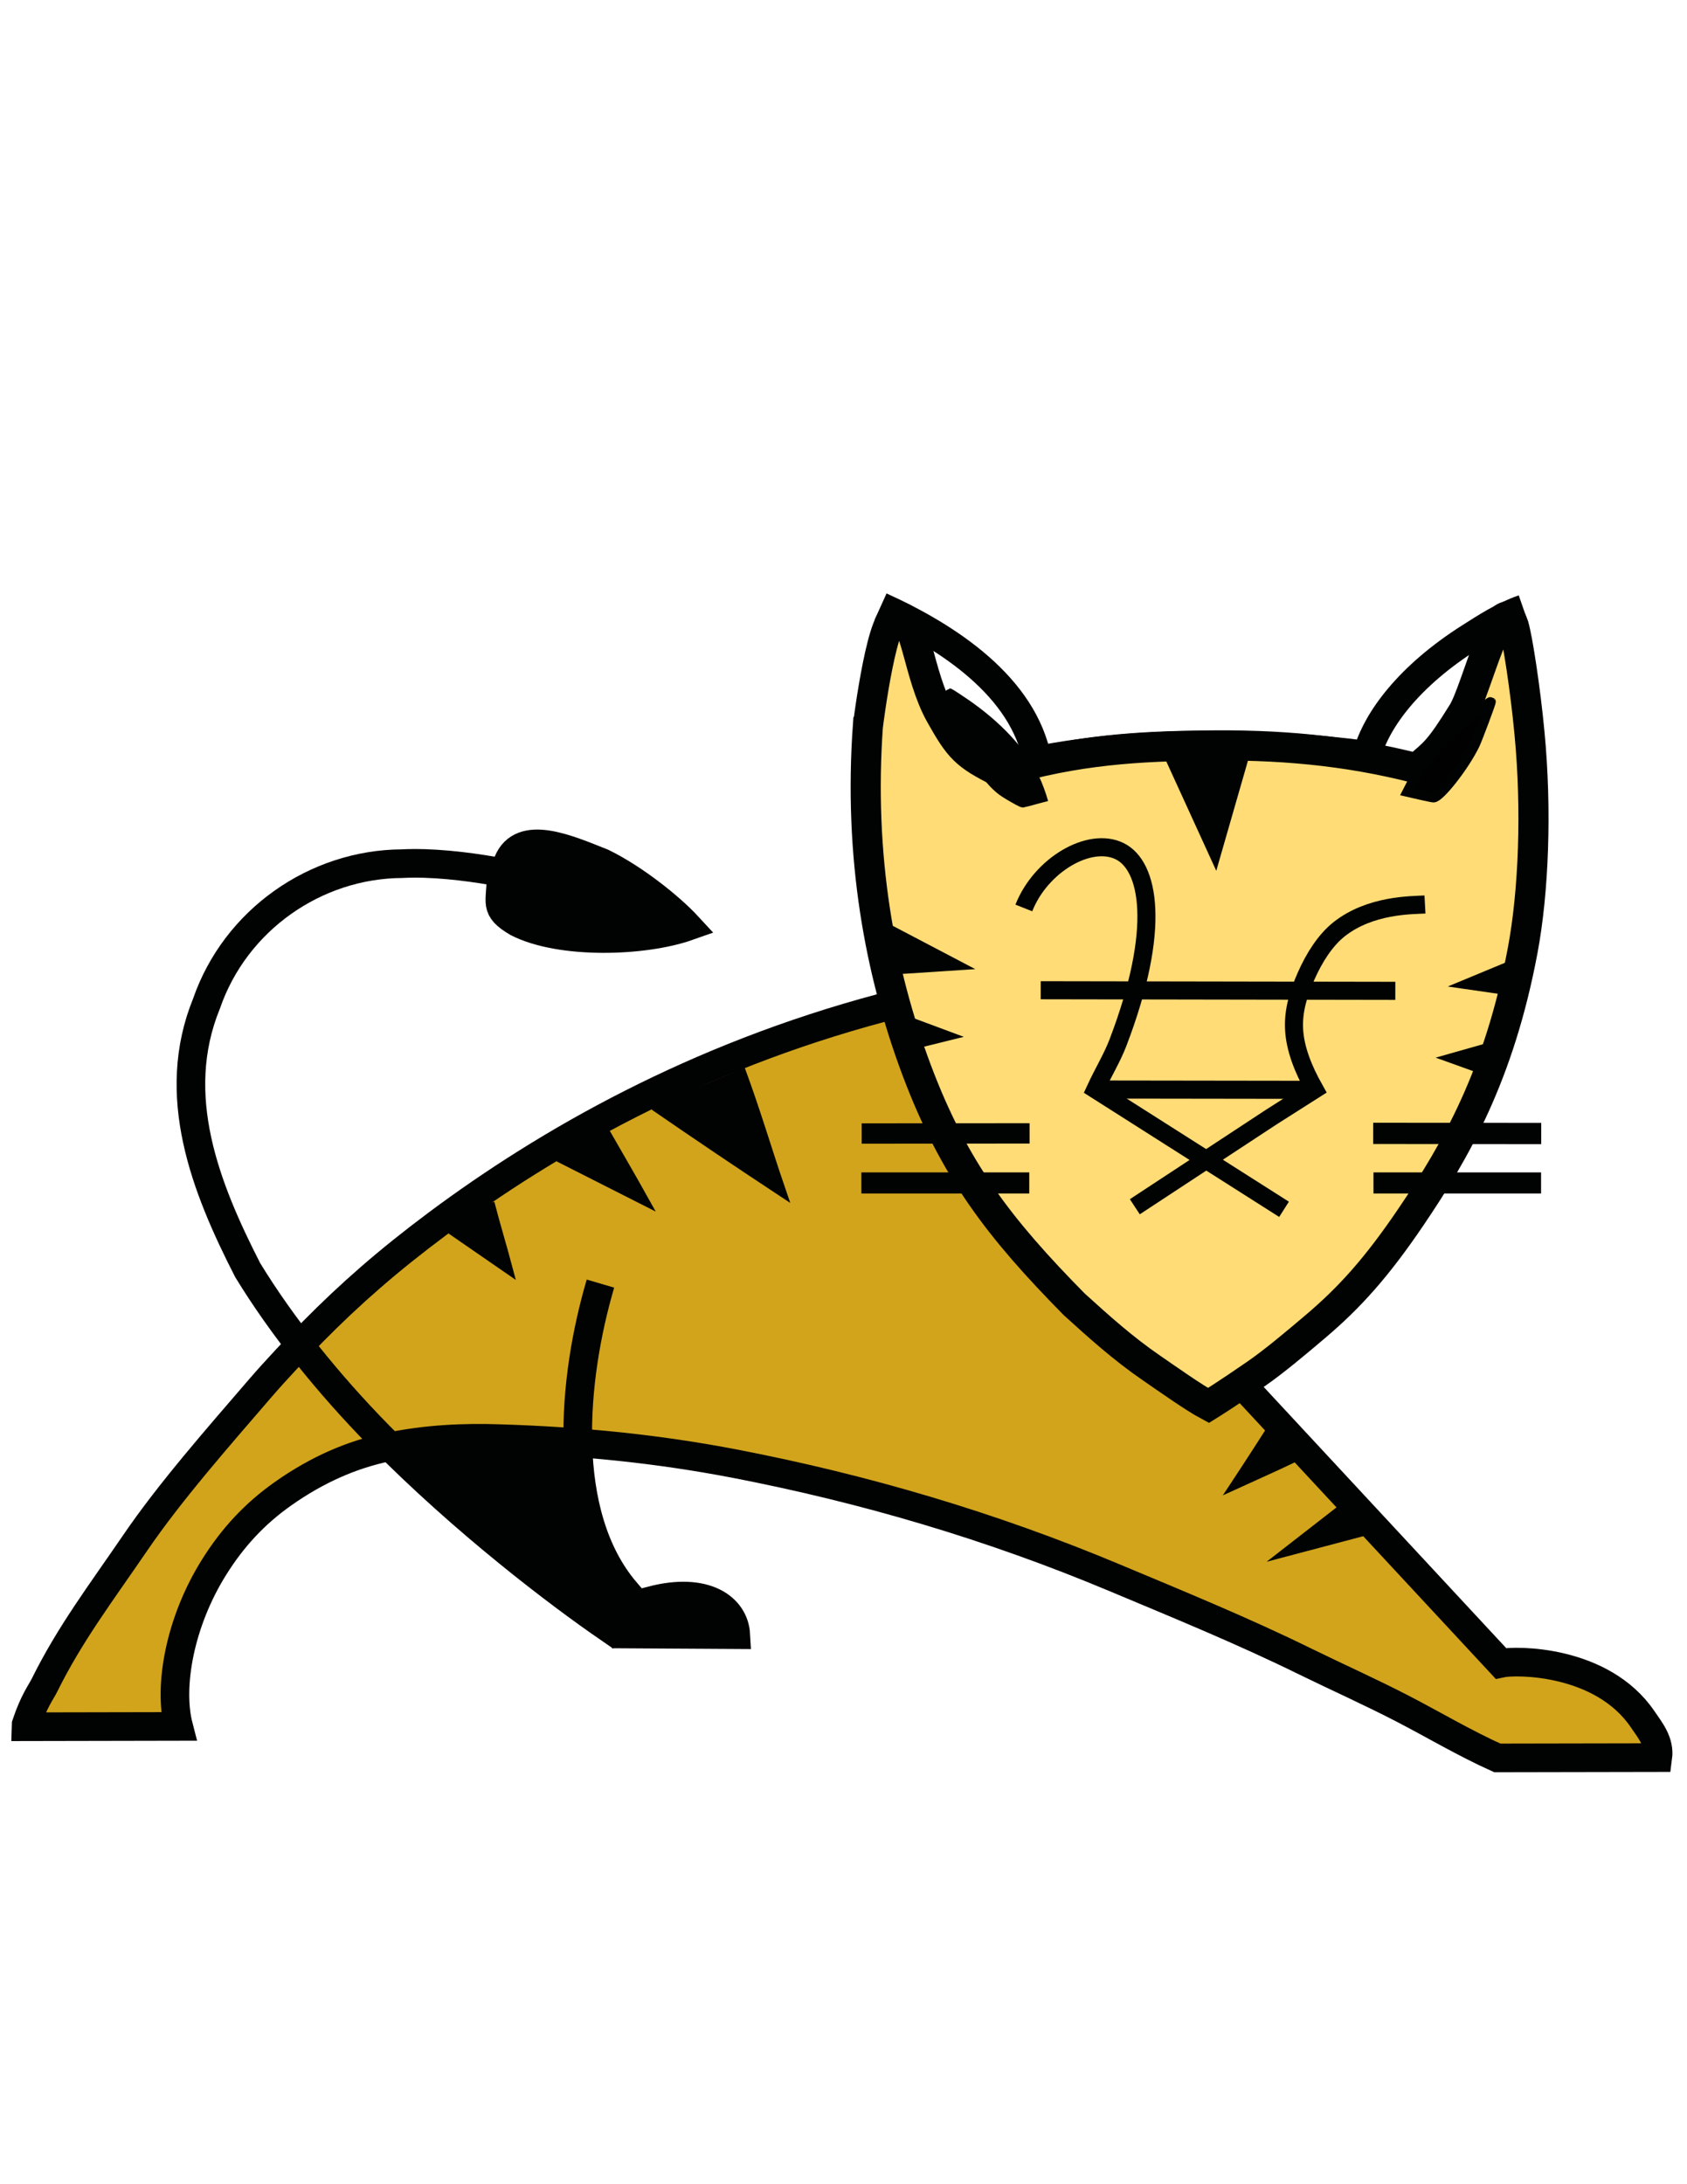 <?xml version="1.0" encoding="UTF-8" standalone="no"?>
<!-- Created with Inkscape (http://www.inkscape.org/) -->

<svg
   width="215.9mm"
   height="279.4mm"
   viewBox="0 0 215.9 279.4"
   version="1.1"
   id="svg1"
   inkscape:version="1.3.2 (091e20e, 2023-11-25, custom)"
   sodipodi:docname="tomcat.svg"
   xml:space="preserve"
   inkscape:export-filename="tomcat.svg"
   inkscape:export-xdpi="690.66144"
   inkscape:export-ydpi="690.66144"
   xmlns:inkscape="http://www.inkscape.org/namespaces/inkscape"
   xmlns:sodipodi="http://sodipodi.sourceforge.net/DTD/sodipodi-0.dtd"
   xmlns="http://www.w3.org/2000/svg"
   xmlns:svg="http://www.w3.org/2000/svg"><sodipodi:namedview
     id="namedview1"
     pagecolor="#ffffff"
     bordercolor="#000000"
     borderopacity="0.25"
     inkscape:showpageshadow="2"
     inkscape:pageopacity="0.0"
     inkscape:pagecheckerboard="0"
     inkscape:deskcolor="#d1d1d1"
     inkscape:document-units="mm"
     inkscape:zoom="0.64"
     inkscape:cx="445.3125"
     inkscape:cy="416.40625"
     inkscape:window-width="1920"
     inkscape:window-height="1017"
     inkscape:window-x="-8"
     inkscape:window-y="-8"
     inkscape:window-maximized="1"
     inkscape:current-layer="layer1" /><defs
     id="defs1"><linearGradient
       id="swatch50"
       inkscape:swatch="solid"><stop
         style="stop-color:#020102;stop-opacity:1;"
         offset="0"
         id="stop50" /></linearGradient></defs><g
     inkscape:label="Drawing"
     inkscape:groupmode="layer"
     id="layer1"
     style="display:inline"
     transform="matrix(19.27,0,0,19.274,-1600.61,-3617.883)"><g
       id="g3"
       inkscape:label="main"><path
         style="display:inline;fill:#d1a41b;fill-opacity:1;fill-rule:evenodd;stroke:#010202;stroke-width:0.19;stroke-dasharray:none;stroke-opacity:1"
         d="m 88.917,194.397 c -1.237,0.33 -2.217,0.888 -2.948,1.432 -0.33,0.246 -0.581,0.466 -0.83,0.718 -0.114,0.116 -0.239,0.248 -0.348,0.374 -0.278,0.323 -0.599,0.687 -0.831,1.027 -0.229,0.335 -0.433,0.603 -0.601,0.942 -0.027,0.054 -0.07,0.105 -0.123,0.262 l -5e-4,0.016 1.013,-0.002 c -0.069,-0.266 0.008,-0.695 0.237,-1.059 0.123,-0.196 0.268,-0.352 0.453,-0.483 0.236,-0.167 0.467,-0.263 0.691,-0.31 0.265,-0.056 0.515,-0.066 0.751,-0.058 0.552,0.017 1.054,0.069 1.556,0.165 0.868,0.167 1.712,0.416 2.53,0.759 0.42,0.176 0.851,0.352 1.266,0.556 0.219,0.107 0.428,0.2 0.643,0.311 0.203,0.105 0.417,0.232 0.631,0.328 l 1.066,-0.002 c 0.014,-0.104 -0.05,-0.18 -0.101,-0.255 -0.27,-0.396 -0.843,-0.393 -0.942,-0.371 l -1.667,-1.794"
         id="path1"
         sodipodi:nodetypes="cssssscccssssssssccscc"
         inkscape:label="body" /><path
         style="display:inline;fill:#ffdc76;fill-opacity:1;fill-rule:evenodd;stroke:#010202;stroke-width:0.2;stroke-linecap:butt;stroke-linejoin:miter;stroke-miterlimit:4;stroke-dasharray:none;stroke-opacity:1"
         d="m 88.827,192.514 c -0.064,0.879 0.079,1.645 0.322,2.293 0.249,0.664 0.551,1.054 1.047,1.557 0.162,0.147 0.325,0.294 0.515,0.424 0.106,0.073 0.283,0.198 0.377,0.248 0,0 0.132,-0.082 0.318,-0.211 0.12,-0.083 0.267,-0.207 0.391,-0.312 0.228,-0.193 0.408,-0.392 0.637,-0.73 0.296,-0.437 0.586,-0.941 0.741,-1.768 0.073,-0.389 0.094,-0.932 0.045,-1.443 -0.027,-0.287 -0.079,-0.626 -0.105,-0.712 -0.086,-0.263 -0.245,0.425 -0.338,0.576 -0.16,0.258 -0.187,0.268 -0.307,0.371 -0.473,-0.121 -0.923,-0.159 -1.42,-0.151 -0.402,0.006 -0.837,0.023 -1.345,0.178 -0.233,-0.115 -0.272,-0.16 -0.397,-0.382 -0.149,-0.264 -0.165,-0.673 -0.277,-0.644 -0.103,-0.091 -0.203,0.705 -0.203,0.705 z"
         id="path2"
         sodipodi:nodetypes="cscssssssccscscsccc"
         inkscape:label="face" /><path
         style="display:inline;fill:none;fill-opacity:0.455;fill-rule:evenodd;stroke:#010202;stroke-width:0.19;stroke-linecap:butt;stroke-linejoin:miter;stroke-miterlimit:4;stroke-dasharray:none;stroke-opacity:1"
         d="m 88.911,191.733 c 0.451,0.204 0.95,0.534 1.041,1.021 0.671,-0.132 1.487,-0.127 2.188,-0.034 0.063,-0.236 0.283,-0.527 0.683,-0.781 0.109,-0.069 0.219,-0.142 0.357,-0.19"
         id="path3"
         sodipodi:nodetypes="cccsc"
         inkscape:label="ears" /><path
         style="fill:#010202;fill-opacity:1;fill-rule:evenodd;stroke:#010202;stroke-width:0.19;stroke-dasharray:none;stroke-opacity:1"
         d="m 87.391,198.33 c 0.353,-0.092 0.548,0.046 0.558,0.227 l -0.67,-0.004 z"
         id="path24"
         sodipodi:nodetypes="cccc"
         inkscape:label="paw" /><path
         style="fill:#010202;fill-opacity:1;fill-rule:evenodd;stroke:#010202;stroke-width:0.065;stroke-linecap:butt;stroke-miterlimit:5.2;stroke-dasharray:none;stroke-opacity:1;paint-order:normal"
         d="m 85.874,197.375 0.926,-0.012 0.289,0.914 -0.025,0.074 -0.594,-0.471 z"
         id="path39"
         inkscape:label="left leg"
         sodipodi:nodetypes="cccccc" /><path
         style="fill:#010202;fill-opacity:1;fill-rule:evenodd;stroke:#010202;stroke-width:0.246;stroke-linecap:butt;stroke-miterlimit:4;stroke-dasharray:none;stroke-opacity:1;paint-order:normal"
         d="m 338.961,728.378 c -0.147,-0.077 -0.327,-0.185 -0.41,-0.247 -0.089,-0.066 -0.216,-0.189 -0.285,-0.275 -0.103,-0.129 -0.233,-0.335 -0.409,-0.651 -0.225,-0.402 -0.284,-0.534 -0.429,-0.962 -0.086,-0.253 -0.116,-0.337 -0.168,-0.471 -0.017,-0.044 -0.03,-0.08 -0.028,-0.08 0.013,0 0.361,0.231 0.515,0.341 0.814,0.584 1.39,1.243 1.679,1.919 0.037,0.088 0.097,0.249 0.117,0.315 l 0.012,0.04 -0.099,0.026 c -0.054,0.014 -0.159,0.043 -0.234,0.064 -0.074,0.021 -0.139,0.038 -0.145,0.038 -0.005,-7e-5 -0.057,-0.025 -0.115,-0.055 z"
         id="path48"
         transform="scale(0.265)"
         inkscape:label="fill ear left" /><path
         style="fill:#020102;fill-opacity:1;fill-rule:evenodd;stroke:#010202;stroke-width:0.246;stroke-linecap:butt;stroke-miterlimit:4;stroke-dasharray:none;stroke-opacity:1;paint-order:normal"
         d="m 349.017,728.234 -0.304,-0.07 0.096,-0.187 c 0.335,-0.657 1.008,-1.38 1.816,-1.951 0.097,-0.068 0.178,-0.122 0.181,-0.119 0.011,0.011 -0.326,0.913 -0.399,1.067 -0.249,0.525 -0.886,1.341 -1.04,1.332 -0.025,-10e-4 -0.181,-0.034 -0.349,-0.072 z"
         id="path50"
         transform="scale(0.265)"
         inkscape:label="fill ear right" /></g><g
       id="g14"
       inkscape:label="tail and marks"
       style="display:inline"><path
         style="fill:none;fill-opacity:0.455;fill-rule:evenodd;stroke:#010202;stroke-width:0.19;stroke-dasharray:none;stroke-opacity:1"
         d="m 87.05,196.227 c -0.185,0.629 -0.27,1.53 0.167,2.043 l -0.119,0.239 c -0.321,-0.221 -0.95,-0.696 -1.517,-1.272 -0.337,-0.343 -0.645,-0.725 -0.874,-1.1 -0.28,-0.547 -0.522,-1.159 -0.273,-1.769 0.192,-0.555 0.724,-0.925 1.299,-0.928 0.191,-0.01 0.419,0.016 0.608,0.049"
         id="path4"
         inkscape:label="left leg and tail"
         sodipodi:nodetypes="cccscccc" /><path
         style="fill:#010202;fill-opacity:1;fill-rule:evenodd;stroke:#010202;stroke-width:0.19;stroke-dasharray:none;stroke-opacity:1"
         d="m 86.435,193.431 c 0.091,-0.227 0.404,-0.085 0.627,0.003 0.207,0.1 0.449,0.292 0.569,0.422 -0.292,0.103 -0.843,0.121 -1.131,-0.025 -0.163,-0.095 -0.109,-0.131 -0.111,-0.303 z"
         id="path5"
         inkscape:label="tail end"
         sodipodi:nodetypes="cccccc" /><path
         style="fill:#010202;fill-opacity:1;fill-rule:evenodd;stroke:#010202;stroke-width:0.065;stroke-dasharray:none;stroke-opacity:1"
         d="m 87.978,194.806 c 0.107,0.289 0.172,0.518 0.271,0.806 -0.294,-0.194 -0.548,-0.365 -0.84,-0.566"
         id="path6"
         inkscape:label="mark a"
         sodipodi:nodetypes="ccc" /><path
         style="fill:#010202;fill-opacity:1;fill-rule:evenodd;stroke:#010202;stroke-width:0.065;stroke-dasharray:none;stroke-opacity:1"
         d="m 87.082,195.226 c 0.1,0.175 0.159,0.274 0.255,0.446 l -0.563,-0.285"
         id="path7"
         inkscape:label="mark b"
         sodipodi:nodetypes="ccc" /><path
         style="fill:#010202;fill-opacity:1;fill-rule:evenodd;stroke:#010202;stroke-width:0.065;stroke-dasharray:none;stroke-opacity:1"
         d="m 86.314,195.692 c 0.043,0.166 0.077,0.272 0.12,0.434 l -0.374,-0.258"
         id="path8"
         inkscape:label="mark c"
         sodipodi:nodetypes="ccc" /><path
         style="fill:#010202;fill-opacity:1;fill-rule:evenodd;stroke:#010202;stroke-width:0.065;stroke-dasharray:none;stroke-opacity:1"
         d="m 91.493,197.217 c -0.119,0.186 -0.22,0.339 -0.22,0.339 0.246,-0.112 0.27,-0.122 0.376,-0.173"
         id="path9"
         inkscape:label="mark d"
         sodipodi:nodetypes="ccc" /><path
         style="fill:#010202;fill-opacity:1;fill-rule:evenodd;stroke:#010202;stroke-width:0.065;stroke-linecap:butt;stroke-miterlimit:5.2;stroke-dasharray:none;stroke-opacity:1;paint-order:normal"
         d="m 91.961,197.736 -0.341,0.265 0.488,-0.129"
         id="path34"
         sodipodi:nodetypes="ccc"
         inkscape:transform-center-x="-0.43816803"
         inkscape:transform-center-y="-0.22781418"
         inkscape:label="mark e" /><path
         style="fill:#010202;fill-opacity:1;fill-rule:evenodd;stroke:#010202;stroke-width:0.065;stroke-miterlimit:4;stroke-dasharray:none;stroke-opacity:1"
         d="m 93.081,194.123 -0.282,0.117 0.242,0.035"
         id="path11"
         inkscape:label="mark f"
         sodipodi:nodetypes="ccc" /><path
         style="fill:#010202;fill-opacity:1;fill-rule:evenodd;stroke:#010202;stroke-width:0.065;stroke-dasharray:none;stroke-opacity:1"
         d="m 92.936,194.665 -0.233,0.066 0.175,0.063"
         id="path12"
         inkscape:label="mark g"
         sodipodi:nodetypes="ccc" /><path
         style="fill:#010202;fill-opacity:1;fill-rule:evenodd;stroke:#010202;stroke-width:0.065;stroke-miterlimit:4.3;stroke-dasharray:none;stroke-opacity:1"
         d="m 88.97,193.878 0.452,0.237 -0.382,0.025"
         id="path13"
         inkscape:label="mark h"
         sodipodi:nodetypes="ccc" /><path
         style="fill:#010202;fill-opacity:1;fill-rule:evenodd;stroke:#010202;stroke-width:0.065;stroke-miterlimit:4;stroke-dasharray:none;stroke-opacity:1"
         d="m 89.119,194.496 0.234,0.087 -0.186,0.046"
         id="path14"
         inkscape:label="mark i"
         sodipodi:nodetypes="ccc" /><path
         style="fill:#010202;fill-opacity:1;fill-rule:evenodd;stroke:#010202;stroke-width:0.065;stroke-dasharray:none;stroke-opacity:1"
         d="m 90.833,192.738 0.3,0.656 0.188,-0.653"
         id="path23"
         inkscape:label="mark j"
         sodipodi:nodetypes="ccc" /></g><g
       id="g22"
       inkscape:label="face"
       style="display:inline"><path
         style="fill:none;fill-opacity:1;fill-rule:evenodd;stroke:#010202;stroke-width:0.135;stroke-dasharray:none;stroke-opacity:1"
         d="m 88.785,195.231 1.115,-0.001"
         id="path15"
         inkscape:label="whisker a" /><path
         style="fill:#1f69bc;fill-opacity:0.455;fill-rule:evenodd;stroke:#010202;stroke-width:0.14;stroke-dasharray:none;stroke-opacity:1"
         d="m 88.783,195.559 h 1.115"
         id="path16"
         inkscape:label="whisker b" /><path
         style="fill:#1f69bc;fill-opacity:0.455;fill-rule:evenodd;stroke:#010202;stroke-width:0.141;stroke-dasharray:none;stroke-opacity:1"
         d="m 92.182,195.23 1.116,0.001"
         id="path17"
         inkscape:label="whisker c" /><path
         style="fill:#1f69bc;fill-opacity:0.455;fill-rule:evenodd;stroke:#010202;stroke-width:0.14;stroke-dasharray:none;stroke-opacity:1"
         d="M 92.184,195.559 H 93.297"
         id="path18"
         inkscape:label="whisker d" /><path
         style="fill:none;fill-opacity:0.455;fill-rule:evenodd;stroke:#010202;stroke-width:0.12;stroke-dasharray:none;stroke-opacity:1"
         d="m 89.862,193.734 c 0.112,-0.285 0.436,-0.475 0.636,-0.377 0.196,0.096 0.28,0.51 -0.011,1.271 -0.039,0.102 -0.097,0.195 -0.15,0.31 l 1.253,0.796"
         id="path19"
         sodipodi:nodetypes="csscc" /><path
         style="fill:none;fill-opacity:0.455;fill-rule:evenodd;stroke:#010202;stroke-width:0.12;stroke-dasharray:none;stroke-opacity:1"
         d="m 92.526,193.711 c -0.09,0.005 -0.363,0.001 -0.57,0.164 -0.092,0.073 -0.165,0.188 -0.219,0.31 -0.047,0.107 -0.088,0.226 -0.08,0.358 0.007,0.122 0.056,0.254 0.136,0.396 l -0.288,0.183 -0.906,0.595"
         id="path20"
         sodipodi:nodetypes="csssccc" /><path
         style="fill:#1f69bc;fill-opacity:0.455;fill-rule:evenodd;stroke:#010202;stroke-width:0.12;stroke-dasharray:none;stroke-opacity:1"
         d="m 89.974,194.28 2.355,0.004"
         id="path21"
         sodipodi:nodetypes="cc" /><path
         style="fill:#1f69bc;fill-opacity:0.455;fill-rule:evenodd;stroke:#010202;stroke-width:0.12;stroke-dasharray:none;stroke-opacity:1"
         d="m 90.339,194.939 1.43,0.002"
         id="path22"
         sodipodi:nodetypes="cc" /></g></g></svg>
